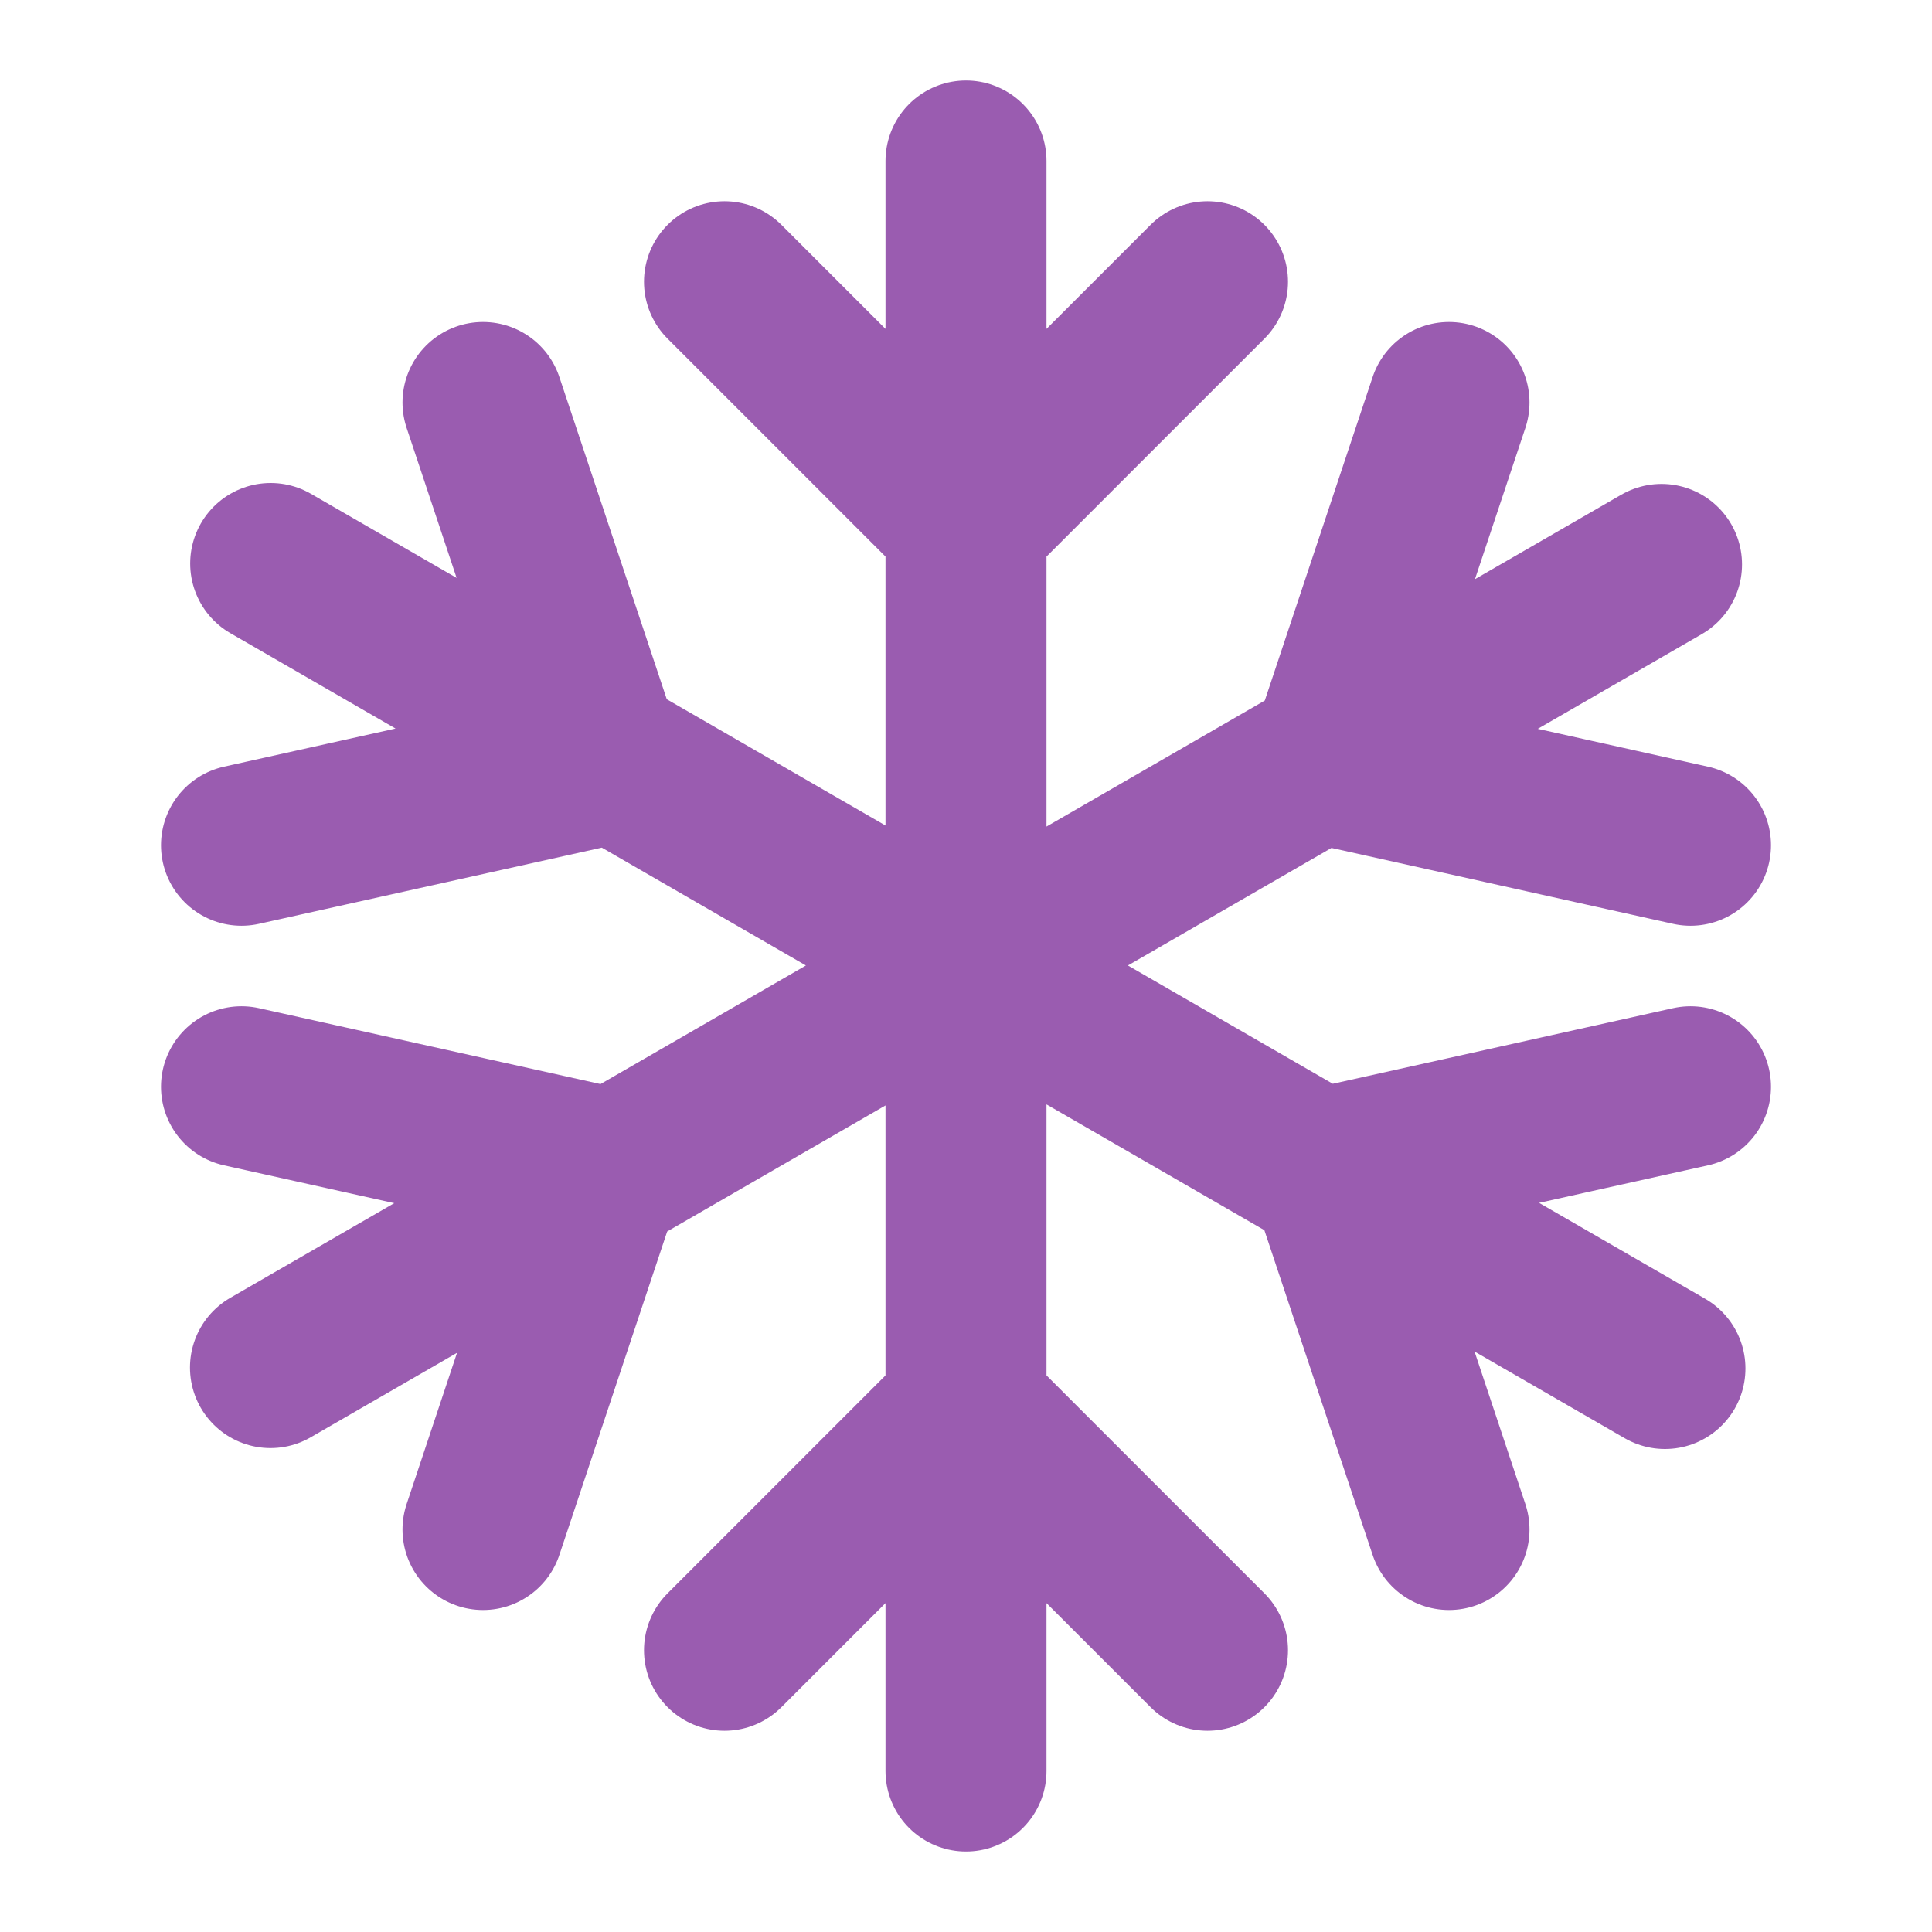 <svg xmlns="http://www.w3.org/2000/svg" width="48" height="48" viewBox="0 0 48 48"><path fill="none" stroke="#9a5cb0" stroke-linecap="round" stroke-linejoin="round" stroke-width="4" d="M24 4v40M6.725 14l34.64 20M6.72 33.977l34.56-19.954M12 10l3 9l-9 2m0 6l9 2l-3 9m24-28l-3 9l9 2m0 6l-9 2l3 9M18 7l6 6l6-6M18 41l6-6l6 6"/></svg>